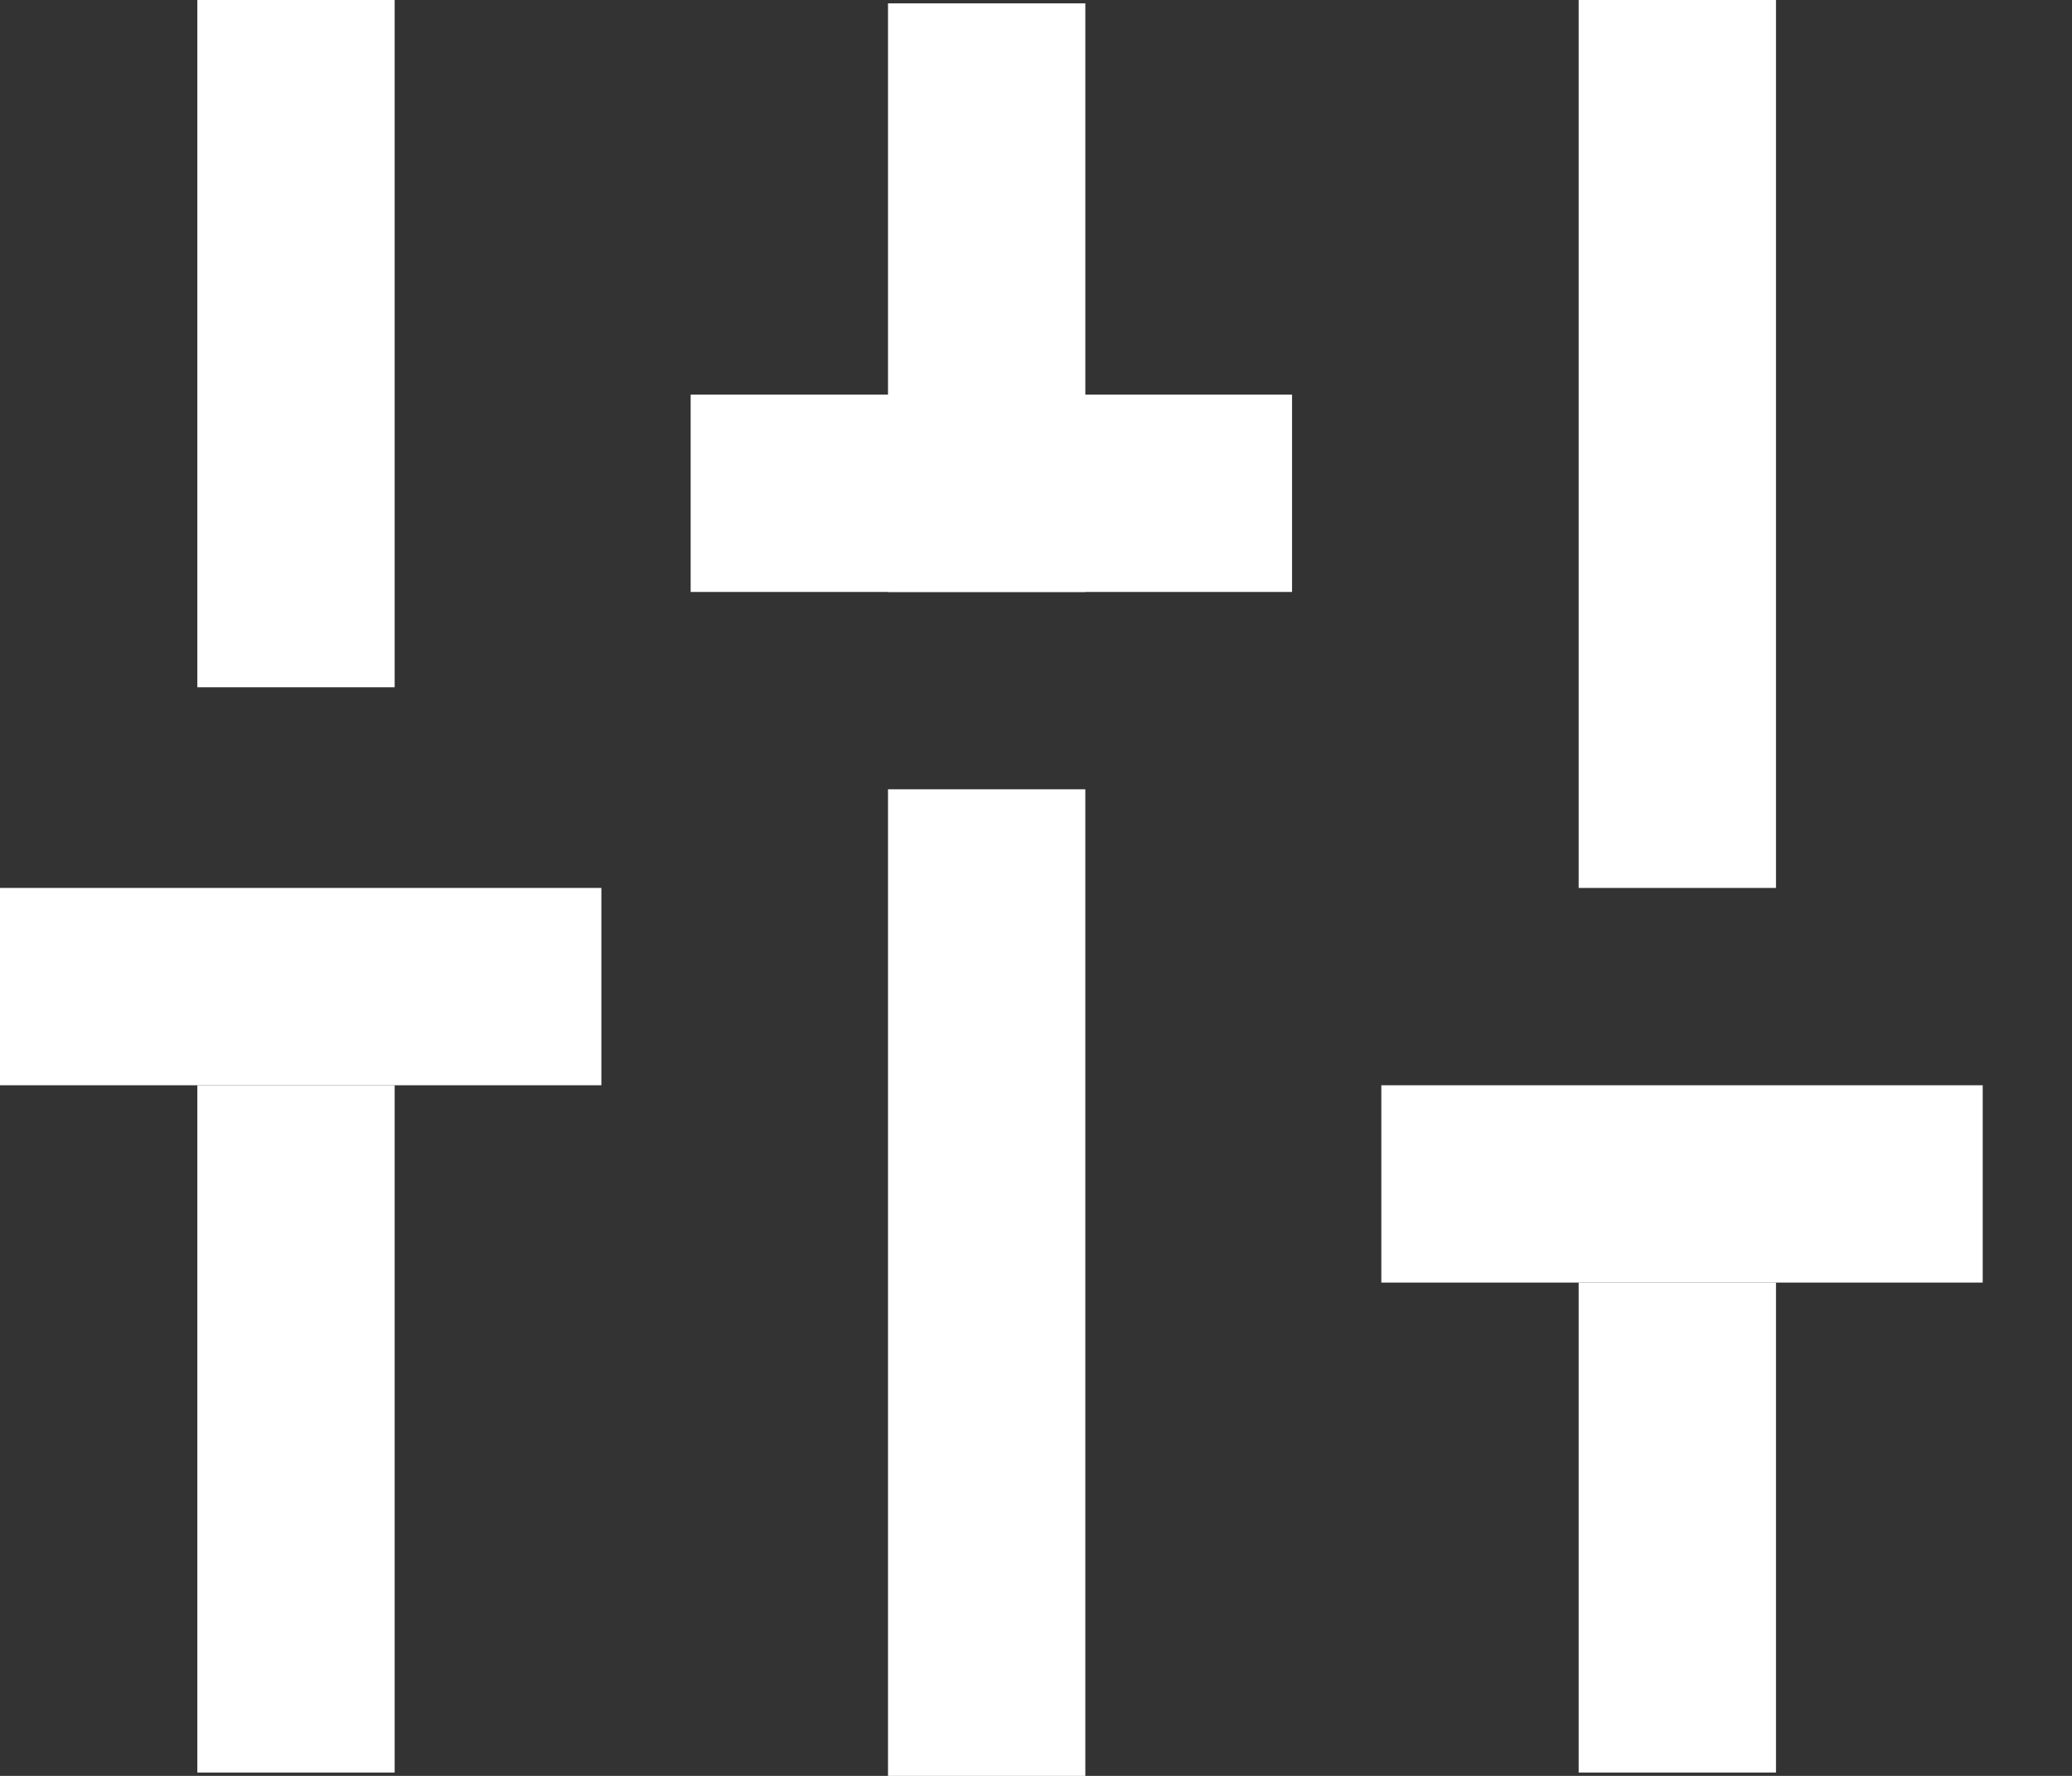 <?xml version="1.0" encoding="UTF-8"?>
<svg width="21px" height="18px" viewBox="0 0 21 18" version="1.1" xmlns="http://www.w3.org/2000/svg" xmlns:xlink="http://www.w3.org/1999/xlink">
    <rect x="0" y="0" width="21" height="18" fill="#333333" stroke="none"/>
    <title>编组 58</title>
    <g id="页面-1" stroke="none" stroke-width="1" fill="none" fill-rule="evenodd">
        <g id="09" transform="translate(-17, -58)" stroke="#FFFFFF" stroke-width="2">
            <g id="编组-57" transform="translate(17, 56)">
                <g id="编组-58" transform="translate(0, 2)">
                    <line x1="3" y1="5.68434189e-14" x2="3" y2="6.966" id="路径-109"></line>
                    <line x1="3" y1="11" x2="3" y2="17.966" id="路径-109备份"></line>
                    <line x1="0" y1="10" x2="6.095" y2="10" id="路径-110"></line>
                    <line x1="17" y1="0" x2="17" y2="9" id="路径-109"></line>
                    <line x1="17" y1="13" x2="17" y2="17.966" id="路径-109备份"></line>
                    <line x1="14" y1="12" x2="20.095" y2="12" id="路径-110"></line>
                    <line x1="10" y1="8" x2="10" y2="18" id="路径-109" transform="translate(10, 13) scale(1, -1) translate(-10, -13) "></line>
                    <line x1="10" y1="0" x2="10" y2="5.966" id="路径-109备份" transform="translate(10, 3) scale(1, -1) translate(-10, -3) "></line>
                    <line x1="7" y1="5" x2="13.095" y2="5" id="路径-110" transform="translate(10.047, 5) scale(1, -1) translate(-10.047, -5) "></line>
                </g>
            </g>
        </g>
    </g>
</svg>